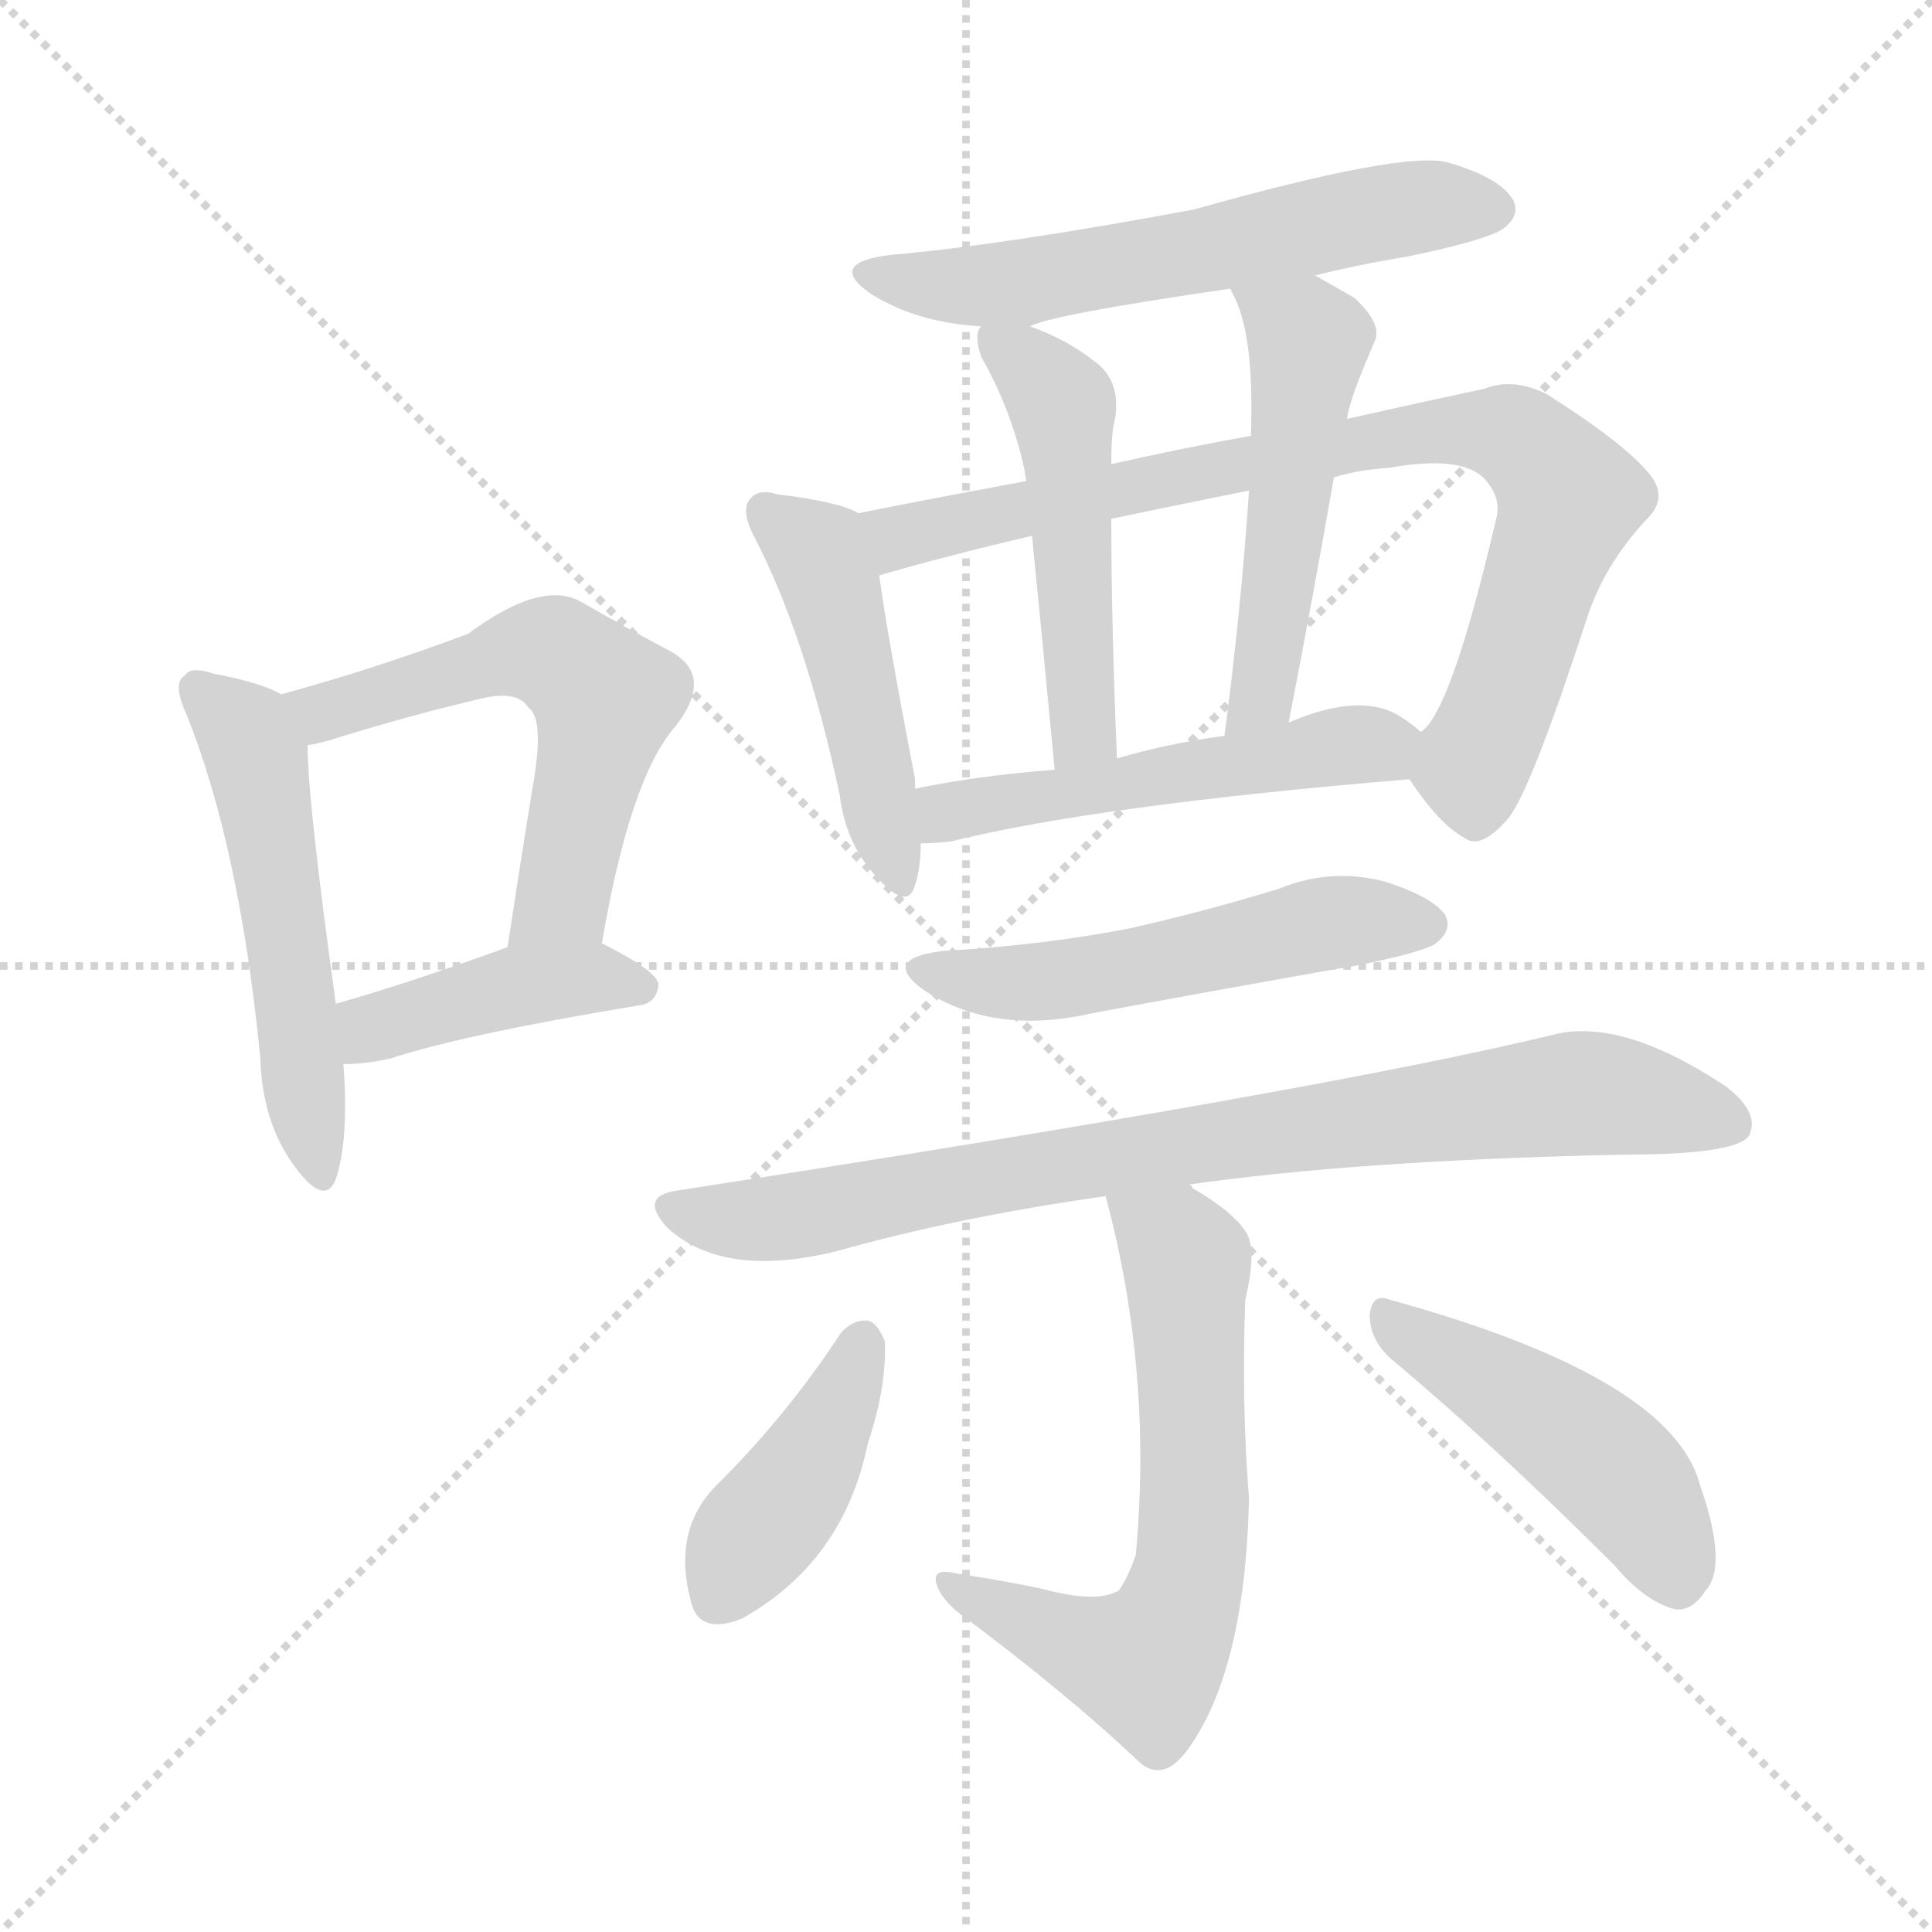 <svg version="1.1" viewBox="0 0 1024 1024" xmlns="http://www.w3.org/2000/svg">
  <g stroke="lightgray" stroke-dasharray="1,1" stroke-width="1" transform="scale(4, 4)">
    <line x1="0" y1="0" x2="256" y2="256"></line>
    <line x1="256" y1="0" x2="0" y2="256"></line>
    <line x1="128" y1="0" x2="128" y2="256"></line>
    <line x1="0" y1="128" x2="256" y2="128"></line>
  </g>
<g transform="scale(1, -1) translate(0, -900)">
   <style type="text/css">
    @keyframes keyframes0 {
      from {
       stroke: blue;
       stroke-dashoffset: 523;
       stroke-width: 128;
       }
       63% {
       animation-timing-function: step-end;
       stroke: blue;
       stroke-dashoffset: 0;
       stroke-width: 128;
       }
       to {
       stroke: black;
       stroke-width: 1024;
       }
       }
       #make-me-a-hanzi-animation-0 {
         animation: keyframes0 0.676s both;
         animation-delay: 0s;
         animation-timing-function: linear;
       }
    @keyframes keyframes1 {
      from {
       stroke: blue;
       stroke-dashoffset: 570;
       stroke-width: 128;
       }
       65% {
       animation-timing-function: step-end;
       stroke: blue;
       stroke-dashoffset: 0;
       stroke-width: 128;
       }
       to {
       stroke: black;
       stroke-width: 1024;
       }
       }
       #make-me-a-hanzi-animation-1 {
         animation: keyframes1 0.714s both;
         animation-delay: 0.676s;
         animation-timing-function: linear;
       }
    @keyframes keyframes2 {
      from {
       stroke: blue;
       stroke-dashoffset: 419;
       stroke-width: 128;
       }
       58% {
       animation-timing-function: step-end;
       stroke: blue;
       stroke-dashoffset: 0;
       stroke-width: 128;
       }
       to {
       stroke: black;
       stroke-width: 1024;
       }
       }
       #make-me-a-hanzi-animation-2 {
         animation: keyframes2 0.591s both;
         animation-delay: 1.389s;
         animation-timing-function: linear;
       }
    @keyframes keyframes3 {
      from {
       stroke: blue;
       stroke-dashoffset: 587;
       stroke-width: 128;
       }
       66% {
       animation-timing-function: step-end;
       stroke: blue;
       stroke-dashoffset: 0;
       stroke-width: 128;
       }
       to {
       stroke: black;
       stroke-width: 1024;
       }
       }
       #make-me-a-hanzi-animation-3 {
         animation: keyframes3 0.728s both;
         animation-delay: 1.98s;
         animation-timing-function: linear;
       }
    @keyframes keyframes4 {
      from {
       stroke: blue;
       stroke-dashoffset: 467;
       stroke-width: 128;
       }
       60% {
       animation-timing-function: step-end;
       stroke: blue;
       stroke-dashoffset: 0;
       stroke-width: 128;
       }
       to {
       stroke: black;
       stroke-width: 1024;
       }
       }
       #make-me-a-hanzi-animation-4 {
         animation: keyframes4 0.63s both;
         animation-delay: 2.708s;
         animation-timing-function: linear;
       }
    @keyframes keyframes5 {
      from {
       stroke: blue;
       stroke-dashoffset: 819;
       stroke-width: 128;
       }
       73% {
       animation-timing-function: step-end;
       stroke: blue;
       stroke-dashoffset: 0;
       stroke-width: 128;
       }
       to {
       stroke: black;
       stroke-width: 1024;
       }
       }
       #make-me-a-hanzi-animation-5 {
         animation: keyframes5 0.917s both;
         animation-delay: 3.338s;
         animation-timing-function: linear;
       }
    @keyframes keyframes6 {
      from {
       stroke: blue;
       stroke-dashoffset: 495;
       stroke-width: 128;
       }
       62% {
       animation-timing-function: step-end;
       stroke: blue;
       stroke-dashoffset: 0;
       stroke-width: 128;
       }
       to {
       stroke: black;
       stroke-width: 1024;
       }
       }
       #make-me-a-hanzi-animation-6 {
         animation: keyframes6 0.653s both;
         animation-delay: 4.255s;
         animation-timing-function: linear;
       }
    @keyframes keyframes7 {
      from {
       stroke: blue;
       stroke-dashoffset: 506;
       stroke-width: 128;
       }
       62% {
       animation-timing-function: step-end;
       stroke: blue;
       stroke-dashoffset: 0;
       stroke-width: 128;
       }
       to {
       stroke: black;
       stroke-width: 1024;
       }
       }
       #make-me-a-hanzi-animation-7 {
         animation: keyframes7 0.662s both;
         animation-delay: 4.908s;
         animation-timing-function: linear;
       }
    @keyframes keyframes8 {
      from {
       stroke: blue;
       stroke-dashoffset: 512;
       stroke-width: 128;
       }
       63% {
       animation-timing-function: step-end;
       stroke: blue;
       stroke-dashoffset: 0;
       stroke-width: 128;
       }
       to {
       stroke: black;
       stroke-width: 1024;
       }
       }
       #make-me-a-hanzi-animation-8 {
         animation: keyframes8 0.667s both;
         animation-delay: 5.569s;
         animation-timing-function: linear;
       }
    @keyframes keyframes9 {
      from {
       stroke: blue;
       stroke-dashoffset: 523;
       stroke-width: 128;
       }
       63% {
       animation-timing-function: step-end;
       stroke: blue;
       stroke-dashoffset: 0;
       stroke-width: 128;
       }
       to {
       stroke: black;
       stroke-width: 1024;
       }
       }
       #make-me-a-hanzi-animation-9 {
         animation: keyframes9 0.676s both;
         animation-delay: 6.236s;
         animation-timing-function: linear;
       }
    @keyframes keyframes10 {
      from {
       stroke: blue;
       stroke-dashoffset: 826;
       stroke-width: 128;
       }
       73% {
       animation-timing-function: step-end;
       stroke: blue;
       stroke-dashoffset: 0;
       stroke-width: 128;
       }
       to {
       stroke: black;
       stroke-width: 1024;
       }
       }
       #make-me-a-hanzi-animation-10 {
         animation: keyframes10 0.922s both;
         animation-delay: 6.912s;
         animation-timing-function: linear;
       }
    @keyframes keyframes11 {
      from {
       stroke: blue;
       stroke-dashoffset: 631;
       stroke-width: 128;
       }
       67% {
       animation-timing-function: step-end;
       stroke: blue;
       stroke-dashoffset: 0;
       stroke-width: 128;
       }
       to {
       stroke: black;
       stroke-width: 1024;
       }
       }
       #make-me-a-hanzi-animation-11 {
         animation: keyframes11 0.764s both;
         animation-delay: 7.834s;
         animation-timing-function: linear;
       }
    @keyframes keyframes12 {
      from {
       stroke: blue;
       stroke-dashoffset: 409;
       stroke-width: 128;
       }
       57% {
       animation-timing-function: step-end;
       stroke: blue;
       stroke-dashoffset: 0;
       stroke-width: 128;
       }
       to {
       stroke: black;
       stroke-width: 1024;
       }
       }
       #make-me-a-hanzi-animation-12 {
         animation: keyframes12 0.583s both;
         animation-delay: 8.597s;
         animation-timing-function: linear;
       }
    @keyframes keyframes13 {
      from {
       stroke: blue;
       stroke-dashoffset: 464;
       stroke-width: 128;
       }
       60% {
       animation-timing-function: step-end;
       stroke: blue;
       stroke-dashoffset: 0;
       stroke-width: 128;
       }
       to {
       stroke: black;
       stroke-width: 1024;
       }
       }
       #make-me-a-hanzi-animation-13 {
         animation: keyframes13 0.628s both;
         animation-delay: 9.18s;
         animation-timing-function: linear;
       }
</style>
<path d="M 149.0 532.0 Q 139.0 538.0 113.0 543.0 Q 101.0 547.0 98.0 542.0 Q 91.0 538.0 99.0 521.0 Q 127.0 451.0 138.0 339.0 Q 139.0 305.0 156.0 282.0 Q 172.0 260.0 178.0 275.0 Q 185.0 296.0 182.0 336.0 L 178.0 368.0 Q 163.0 476.0 163.0 505.0 C 162.0 526.0 162.0 526.0 149.0 532.0 Z" fill="lightgray"></path> 
<path d="M 319.0 400.0 Q 334.0 488.0 358.0 515.0 Q 379.0 542.0 355.0 555.0 Q 336.0 565.0 308.0 581.0 Q 287.0 593.0 248.0 564.0 Q 197.0 545.0 149.0 532.0 C 120.0 524.0 134.0 499.0 163.0 505.0 Q 170.0 506.0 179.0 509.0 Q 218.0 521.0 252.0 529.0 Q 274.0 535.0 280.0 525.0 Q 289.0 519.0 282.0 481.0 Q 276.0 444.0 269.0 398.0 C 264.0 368.0 314.0 370.0 319.0 400.0 Z" fill="lightgray"></path> 
<path d="M 182.0 336.0 Q 194.0 336.0 207.0 339.0 Q 247.0 352.0 338.0 367.0 Q 348.0 368.0 349.0 378.0 Q 349.0 385.0 319.0 400.0 C 301.0 409.0 297.0 408.0 269.0 398.0 Q 217.0 379.0 178.0 368.0 C 149.0 360.0 152.0 335.0 182.0 336.0 Z" fill="lightgray"></path> 
<path d="M 697.0 754.0 Q 721.0 760.0 746.0 764.0 Q 789.0 773.0 797.0 779.0 Q 806.0 786.0 802.0 794.0 Q 795.0 806.0 767.0 814.0 Q 743.0 820.0 633.0 789.0 Q 531.0 770.0 473.0 765.0 Q 437.0 761.0 462.0 744.0 Q 486.0 729.0 520.0 727.0 L 546.0 727.0 Q 556.0 733.0 652.0 747.0 L 697.0 754.0 Z" fill="lightgray"></path> 
<path d="M 455.0 628.0 Q 445.0 634.0 412.0 638.0 Q 402.0 641.0 398.0 636.0 Q 392.0 630.0 400.0 615.0 Q 427.0 563.0 445.0 479.0 Q 448.0 454.0 463.0 437.0 Q 481.0 416.0 485.0 431.0 Q 488.0 440.0 488.0 453.0 L 485.0 482.0 Q 485.0 485.0 485.0 487.0 Q 470.0 565.0 466.0 595.0 C 462.0 625.0 462.0 625.0 455.0 628.0 Z" fill="lightgray"></path> 
<path d="M 747.0 487.0 Q 763.0 463.0 776.0 456.0 Q 785.0 449.0 800.0 467.0 Q 812.0 483.0 841.0 572.0 Q 850.0 600.0 872.0 624.0 Q 885.0 636.0 874.0 649.0 Q 861.0 665.0 820.0 691.0 Q 802.0 700.0 787.0 694.0 Q 754.0 687.0 714.0 678.0 L 663.0 669.0 Q 629.0 663.0 589.0 654.0 L 544.0 645.0 Q 495.0 636.0 455.0 628.0 C 426.0 622.0 437.0 587.0 466.0 595.0 Q 500.0 605.0 547.0 616.0 L 589.0 625.0 Q 622.0 632.0 662.0 640.0 L 707.0 647.0 Q 720.0 651.0 736.0 652.0 Q 775.0 659.0 787.0 646.0 Q 796.0 636.0 793.0 625.0 Q 769.0 522.0 753.0 512.0 C 741.0 495.0 741.0 495.0 747.0 487.0 Z" fill="lightgray"></path> 
<path d="M 520.0 727.0 Q 516.0 723.0 520.0 711.0 Q 536.0 683.0 543.0 651.0 Q 543.0 650.0 544.0 645.0 L 547.0 616.0 Q 551.0 576.0 559.0 492.0 C 562.0 462.0 593.0 468.0 592.0 498.0 Q 589.0 571.0 589.0 625.0 L 589.0 654.0 Q 589.0 672.0 591.0 678.0 Q 594.0 697.0 582.0 707.0 Q 566.0 720.0 546.0 727.0 C 522.0 736.0 522.0 736.0 520.0 727.0 Z" fill="lightgray"></path> 
<path d="M 714.0 678.0 Q 715.0 688.0 729.0 720.0 Q 732.0 729.0 718.0 742.0 Q 706.0 749.0 697.0 754.0 C 671.0 769.0 639.0 774.0 652.0 747.0 L 653.0 745.0 Q 665.0 724.0 663.0 669.0 L 662.0 640.0 Q 658.0 579.0 649.0 510.0 C 645.0 480.0 677.0 488.0 683.0 517.0 Q 696.0 584.0 707.0 647.0 L 714.0 678.0 Z" fill="lightgray"></path> 
<path d="M 488.0 453.0 Q 495.0 453.0 504.0 454.0 Q 580.0 473.0 747.0 487.0 C 777.0 490.0 776.0 493.0 753.0 512.0 Q 749.0 516.0 741.0 521.0 Q 720.0 533.0 683.0 517.0 L 649.0 510.0 Q 619.0 506.0 592.0 498.0 L 559.0 492.0 Q 519.0 489.0 485.0 482.0 C 456.0 476.0 458.0 452.0 488.0 453.0 Z" fill="lightgray"></path> 
<path d="M 500.0 396.0 Q 466.0 392.0 490.0 375.0 Q 527.0 351.0 579.0 363.0 Q 649.0 376.0 723.0 389.0 Q 756.0 396.0 761.0 400.0 Q 770.0 407.0 766.0 415.0 Q 759.0 425.0 733.0 433.0 Q 705.0 440.0 678.0 429.0 Q 639.0 417.0 599.0 408.0 Q 553.0 399.0 500.0 396.0 Z" fill="lightgray"></path> 
<path d="M 629.0 272.0 Q 719.0 285.0 860.0 288.0 Q 920.0 288.0 927.0 298.0 Q 933.0 310.0 915.0 324.0 Q 861.0 360.0 825.0 352.0 Q 702.0 322.0 359.0 269.0 Q 338.0 266.0 354.0 249.0 Q 384.0 222.0 444.0 237.0 Q 508.0 255.0 586.0 266.0 L 629.0 272.0 Z" fill="lightgray"></path> 
<path d="M 552.0 58.0 Q 533.0 62.0 507.0 66.0 Q 495.0 69.0 496.0 62.0 Q 497.0 55.0 507.0 46.0 Q 565.0 3.0 605.0 -35.0 Q 617.0 -44.0 629.0 -28.0 Q 660.0 14.0 662.0 106.0 Q 658.0 155.0 660.0 211.0 Q 666.0 236.0 661.0 246.0 Q 654.0 258.0 629.0 272.0 C 603.0 287.0 579.0 295.0 586.0 266.0 Q 611.0 173.0 602.0 76.0 Q 598.0 64.0 593.0 57.0 Q 581.0 50.0 552.0 58.0 Z" fill="lightgray"></path> 
<path d="M 446.0 194.0 Q 418.0 151.0 381.0 114.0 Q 356.0 90.0 366.0 52.0 Q 370.0 33.0 393.0 42.0 Q 447.0 72.0 460.0 135.0 Q 470.0 165.0 469.0 189.0 Q 465.0 199.0 460.0 200.0 Q 453.0 201.0 446.0 194.0 Z" fill="lightgray"></path> 
<path d="M 737.0 180.0 Q 791.0 135.0 856.0 70.0 Q 872.0 51.0 888.0 47.0 Q 897.0 46.0 904.0 57.0 Q 916.0 70.0 901.0 113.0 Q 886.0 170.0 737.0 211.0 Q 727.0 215.0 726.0 203.0 Q 726.0 190.0 737.0 180.0 Z" fill="lightgray"></path> 
      <clipPath id="make-me-a-hanzi-clip-0">
      <path d="M 149.0 532.0 Q 139.0 538.0 113.0 543.0 Q 101.0 547.0 98.0 542.0 Q 91.0 538.0 99.0 521.0 Q 127.0 451.0 138.0 339.0 Q 139.0 305.0 156.0 282.0 Q 172.0 260.0 178.0 275.0 Q 185.0 296.0 182.0 336.0 L 178.0 368.0 Q 163.0 476.0 163.0 505.0 C 162.0 526.0 162.0 526.0 149.0 532.0 Z" fill="lightgray"></path>
      </clipPath>
      <path clip-path="url(#make-me-a-hanzi-clip-0)" d="M 106.0 534.0 L 128.0 515.0 L 136.0 498.0 L 168.0 281.0 " fill="none" id="make-me-a-hanzi-animation-0" stroke-dasharray="395 790" stroke-linecap="round"></path>

      <clipPath id="make-me-a-hanzi-clip-1">
      <path d="M 319.0 400.0 Q 334.0 488.0 358.0 515.0 Q 379.0 542.0 355.0 555.0 Q 336.0 565.0 308.0 581.0 Q 287.0 593.0 248.0 564.0 Q 197.0 545.0 149.0 532.0 C 120.0 524.0 134.0 499.0 163.0 505.0 Q 170.0 506.0 179.0 509.0 Q 218.0 521.0 252.0 529.0 Q 274.0 535.0 280.0 525.0 Q 289.0 519.0 282.0 481.0 Q 276.0 444.0 269.0 398.0 C 264.0 368.0 314.0 370.0 319.0 400.0 Z" fill="lightgray"></path>
      </clipPath>
      <path clip-path="url(#make-me-a-hanzi-clip-1)" d="M 158.0 528.0 L 183.0 525.0 L 285.0 555.0 L 321.0 530.0 L 298.0 424.0 L 275.0 405.0 " fill="none" id="make-me-a-hanzi-animation-1" stroke-dasharray="442 884" stroke-linecap="round"></path>

      <clipPath id="make-me-a-hanzi-clip-2">
      <path d="M 182.0 336.0 Q 194.0 336.0 207.0 339.0 Q 247.0 352.0 338.0 367.0 Q 348.0 368.0 349.0 378.0 Q 349.0 385.0 319.0 400.0 C 301.0 409.0 297.0 408.0 269.0 398.0 Q 217.0 379.0 178.0 368.0 C 149.0 360.0 152.0 335.0 182.0 336.0 Z" fill="lightgray"></path>
      </clipPath>
      <path clip-path="url(#make-me-a-hanzi-clip-2)" d="M 188.0 342.0 L 196.0 354.0 L 267.0 376.0 L 313.0 382.0 L 340.0 376.0 " fill="none" id="make-me-a-hanzi-animation-2" stroke-dasharray="291 582" stroke-linecap="round"></path>

      <clipPath id="make-me-a-hanzi-clip-3">
      <path d="M 697.0 754.0 Q 721.0 760.0 746.0 764.0 Q 789.0 773.0 797.0 779.0 Q 806.0 786.0 802.0 794.0 Q 795.0 806.0 767.0 814.0 Q 743.0 820.0 633.0 789.0 Q 531.0 770.0 473.0 765.0 Q 437.0 761.0 462.0 744.0 Q 486.0 729.0 520.0 727.0 L 546.0 727.0 Q 556.0 733.0 652.0 747.0 L 697.0 754.0 Z" fill="lightgray"></path>
      </clipPath>
      <path clip-path="url(#make-me-a-hanzi-clip-3)" d="M 464.0 756.0 L 487.0 749.0 L 540.0 749.0 L 756.0 791.0 L 790.0 790.0 " fill="none" id="make-me-a-hanzi-animation-3" stroke-dasharray="459 918" stroke-linecap="round"></path>

      <clipPath id="make-me-a-hanzi-clip-4">
      <path d="M 455.0 628.0 Q 445.0 634.0 412.0 638.0 Q 402.0 641.0 398.0 636.0 Q 392.0 630.0 400.0 615.0 Q 427.0 563.0 445.0 479.0 Q 448.0 454.0 463.0 437.0 Q 481.0 416.0 485.0 431.0 Q 488.0 440.0 488.0 453.0 L 485.0 482.0 Q 485.0 485.0 485.0 487.0 Q 470.0 565.0 466.0 595.0 C 462.0 625.0 462.0 625.0 455.0 628.0 Z" fill="lightgray"></path>
      </clipPath>
      <path clip-path="url(#make-me-a-hanzi-clip-4)" d="M 406.0 629.0 L 433.0 607.0 L 441.0 587.0 L 475.0 436.0 " fill="none" id="make-me-a-hanzi-animation-4" stroke-dasharray="339 678" stroke-linecap="round"></path>

      <clipPath id="make-me-a-hanzi-clip-5">
      <path d="M 747.0 487.0 Q 763.0 463.0 776.0 456.0 Q 785.0 449.0 800.0 467.0 Q 812.0 483.0 841.0 572.0 Q 850.0 600.0 872.0 624.0 Q 885.0 636.0 874.0 649.0 Q 861.0 665.0 820.0 691.0 Q 802.0 700.0 787.0 694.0 Q 754.0 687.0 714.0 678.0 L 663.0 669.0 Q 629.0 663.0 589.0 654.0 L 544.0 645.0 Q 495.0 636.0 455.0 628.0 C 426.0 622.0 437.0 587.0 466.0 595.0 Q 500.0 605.0 547.0 616.0 L 589.0 625.0 Q 622.0 632.0 662.0 640.0 L 707.0 647.0 Q 720.0 651.0 736.0 652.0 Q 775.0 659.0 787.0 646.0 Q 796.0 636.0 793.0 625.0 Q 769.0 522.0 753.0 512.0 C 741.0 495.0 741.0 495.0 747.0 487.0 Z" fill="lightgray"></path>
      </clipPath>
      <path clip-path="url(#make-me-a-hanzi-clip-5)" d="M 463.0 624.0 L 480.0 616.0 L 755.0 671.0 L 805.0 668.0 L 832.0 636.0 L 781.0 497.0 L 783.0 473.0 " fill="none" id="make-me-a-hanzi-animation-5" stroke-dasharray="691 1382" stroke-linecap="round"></path>

      <clipPath id="make-me-a-hanzi-clip-6">
      <path d="M 520.0 727.0 Q 516.0 723.0 520.0 711.0 Q 536.0 683.0 543.0 651.0 Q 543.0 650.0 544.0 645.0 L 547.0 616.0 Q 551.0 576.0 559.0 492.0 C 562.0 462.0 593.0 468.0 592.0 498.0 Q 589.0 571.0 589.0 625.0 L 589.0 654.0 Q 589.0 672.0 591.0 678.0 Q 594.0 697.0 582.0 707.0 Q 566.0 720.0 546.0 727.0 C 522.0 736.0 522.0 736.0 520.0 727.0 Z" fill="lightgray"></path>
      </clipPath>
      <path clip-path="url(#make-me-a-hanzi-clip-6)" d="M 527.0 722.0 L 563.0 685.0 L 573.0 510.0 L 563.0 503.0 " fill="none" id="make-me-a-hanzi-animation-6" stroke-dasharray="367 734" stroke-linecap="round"></path>

      <clipPath id="make-me-a-hanzi-clip-7">
      <path d="M 714.0 678.0 Q 715.0 688.0 729.0 720.0 Q 732.0 729.0 718.0 742.0 Q 706.0 749.0 697.0 754.0 C 671.0 769.0 639.0 774.0 652.0 747.0 L 653.0 745.0 Q 665.0 724.0 663.0 669.0 L 662.0 640.0 Q 658.0 579.0 649.0 510.0 C 645.0 480.0 677.0 488.0 683.0 517.0 Q 696.0 584.0 707.0 647.0 L 714.0 678.0 Z" fill="lightgray"></path>
      </clipPath>
      <path clip-path="url(#make-me-a-hanzi-clip-7)" d="M 661.0 743.0 L 693.0 719.0 L 671.0 542.0 L 664.0 525.0 L 653.0 517.0 " fill="none" id="make-me-a-hanzi-animation-7" stroke-dasharray="378 756" stroke-linecap="round"></path>

      <clipPath id="make-me-a-hanzi-clip-8">
      <path d="M 488.0 453.0 Q 495.0 453.0 504.0 454.0 Q 580.0 473.0 747.0 487.0 C 777.0 490.0 776.0 493.0 753.0 512.0 Q 749.0 516.0 741.0 521.0 Q 720.0 533.0 683.0 517.0 L 649.0 510.0 Q 619.0 506.0 592.0 498.0 L 559.0 492.0 Q 519.0 489.0 485.0 482.0 C 456.0 476.0 458.0 452.0 488.0 453.0 Z" fill="lightgray"></path>
      </clipPath>
      <path clip-path="url(#make-me-a-hanzi-clip-8)" d="M 491.0 461.0 L 508.0 472.0 L 741.0 508.0 " fill="none" id="make-me-a-hanzi-animation-8" stroke-dasharray="384 768" stroke-linecap="round"></path>

      <clipPath id="make-me-a-hanzi-clip-9">
      <path d="M 500.0 396.0 Q 466.0 392.0 490.0 375.0 Q 527.0 351.0 579.0 363.0 Q 649.0 376.0 723.0 389.0 Q 756.0 396.0 761.0 400.0 Q 770.0 407.0 766.0 415.0 Q 759.0 425.0 733.0 433.0 Q 705.0 440.0 678.0 429.0 Q 639.0 417.0 599.0 408.0 Q 553.0 399.0 500.0 396.0 Z" fill="lightgray"></path>
      </clipPath>
      <path clip-path="url(#make-me-a-hanzi-clip-9)" d="M 492.0 387.0 L 515.0 380.0 L 567.0 381.0 L 702.0 411.0 L 755.0 410.0 " fill="none" id="make-me-a-hanzi-animation-9" stroke-dasharray="395 790" stroke-linecap="round"></path>

      <clipPath id="make-me-a-hanzi-clip-10">
      <path d="M 629.0 272.0 Q 719.0 285.0 860.0 288.0 Q 920.0 288.0 927.0 298.0 Q 933.0 310.0 915.0 324.0 Q 861.0 360.0 825.0 352.0 Q 702.0 322.0 359.0 269.0 Q 338.0 266.0 354.0 249.0 Q 384.0 222.0 444.0 237.0 Q 508.0 255.0 586.0 266.0 L 629.0 272.0 Z" fill="lightgray"></path>
      </clipPath>
      <path clip-path="url(#make-me-a-hanzi-clip-10)" d="M 357.0 259.0 L 389.0 253.0 L 430.0 256.0 L 626.0 293.0 L 842.0 321.0 L 919.0 304.0 " fill="none" id="make-me-a-hanzi-animation-10" stroke-dasharray="698 1396" stroke-linecap="round"></path>

      <clipPath id="make-me-a-hanzi-clip-11">
      <path d="M 552.0 58.0 Q 533.0 62.0 507.0 66.0 Q 495.0 69.0 496.0 62.0 Q 497.0 55.0 507.0 46.0 Q 565.0 3.0 605.0 -35.0 Q 617.0 -44.0 629.0 -28.0 Q 660.0 14.0 662.0 106.0 Q 658.0 155.0 660.0 211.0 Q 666.0 236.0 661.0 246.0 Q 654.0 258.0 629.0 272.0 C 603.0 287.0 579.0 295.0 586.0 266.0 Q 611.0 173.0 602.0 76.0 Q 598.0 64.0 593.0 57.0 Q 581.0 50.0 552.0 58.0 Z" fill="lightgray"></path>
      </clipPath>
      <path clip-path="url(#make-me-a-hanzi-clip-11)" d="M 594.0 260.0 L 629.0 231.0 L 633.0 97.0 L 630.0 63.0 L 620.0 35.0 L 613.0 24.0 L 599.0 20.0 L 503.0 60.0 " fill="none" id="make-me-a-hanzi-animation-11" stroke-dasharray="503 1006" stroke-linecap="round"></path>

      <clipPath id="make-me-a-hanzi-clip-12">
      <path d="M 446.0 194.0 Q 418.0 151.0 381.0 114.0 Q 356.0 90.0 366.0 52.0 Q 370.0 33.0 393.0 42.0 Q 447.0 72.0 460.0 135.0 Q 470.0 165.0 469.0 189.0 Q 465.0 199.0 460.0 200.0 Q 453.0 201.0 446.0 194.0 Z" fill="lightgray"></path>
      </clipPath>
      <path clip-path="url(#make-me-a-hanzi-clip-12)" d="M 457.0 188.0 L 434.0 134.0 L 382.0 55.0 " fill="none" id="make-me-a-hanzi-animation-12" stroke-dasharray="281 562" stroke-linecap="round"></path>

      <clipPath id="make-me-a-hanzi-clip-13">
      <path d="M 737.0 180.0 Q 791.0 135.0 856.0 70.0 Q 872.0 51.0 888.0 47.0 Q 897.0 46.0 904.0 57.0 Q 916.0 70.0 901.0 113.0 Q 886.0 170.0 737.0 211.0 Q 727.0 215.0 726.0 203.0 Q 726.0 190.0 737.0 180.0 Z" fill="lightgray"></path>
      </clipPath>
      <path clip-path="url(#make-me-a-hanzi-clip-13)" d="M 737.0 199.0 L 802.0 161.0 L 856.0 120.0 L 889.0 64.0 " fill="none" id="make-me-a-hanzi-animation-13" stroke-dasharray="336 672" stroke-linecap="round"></path>

</g>
</svg>
